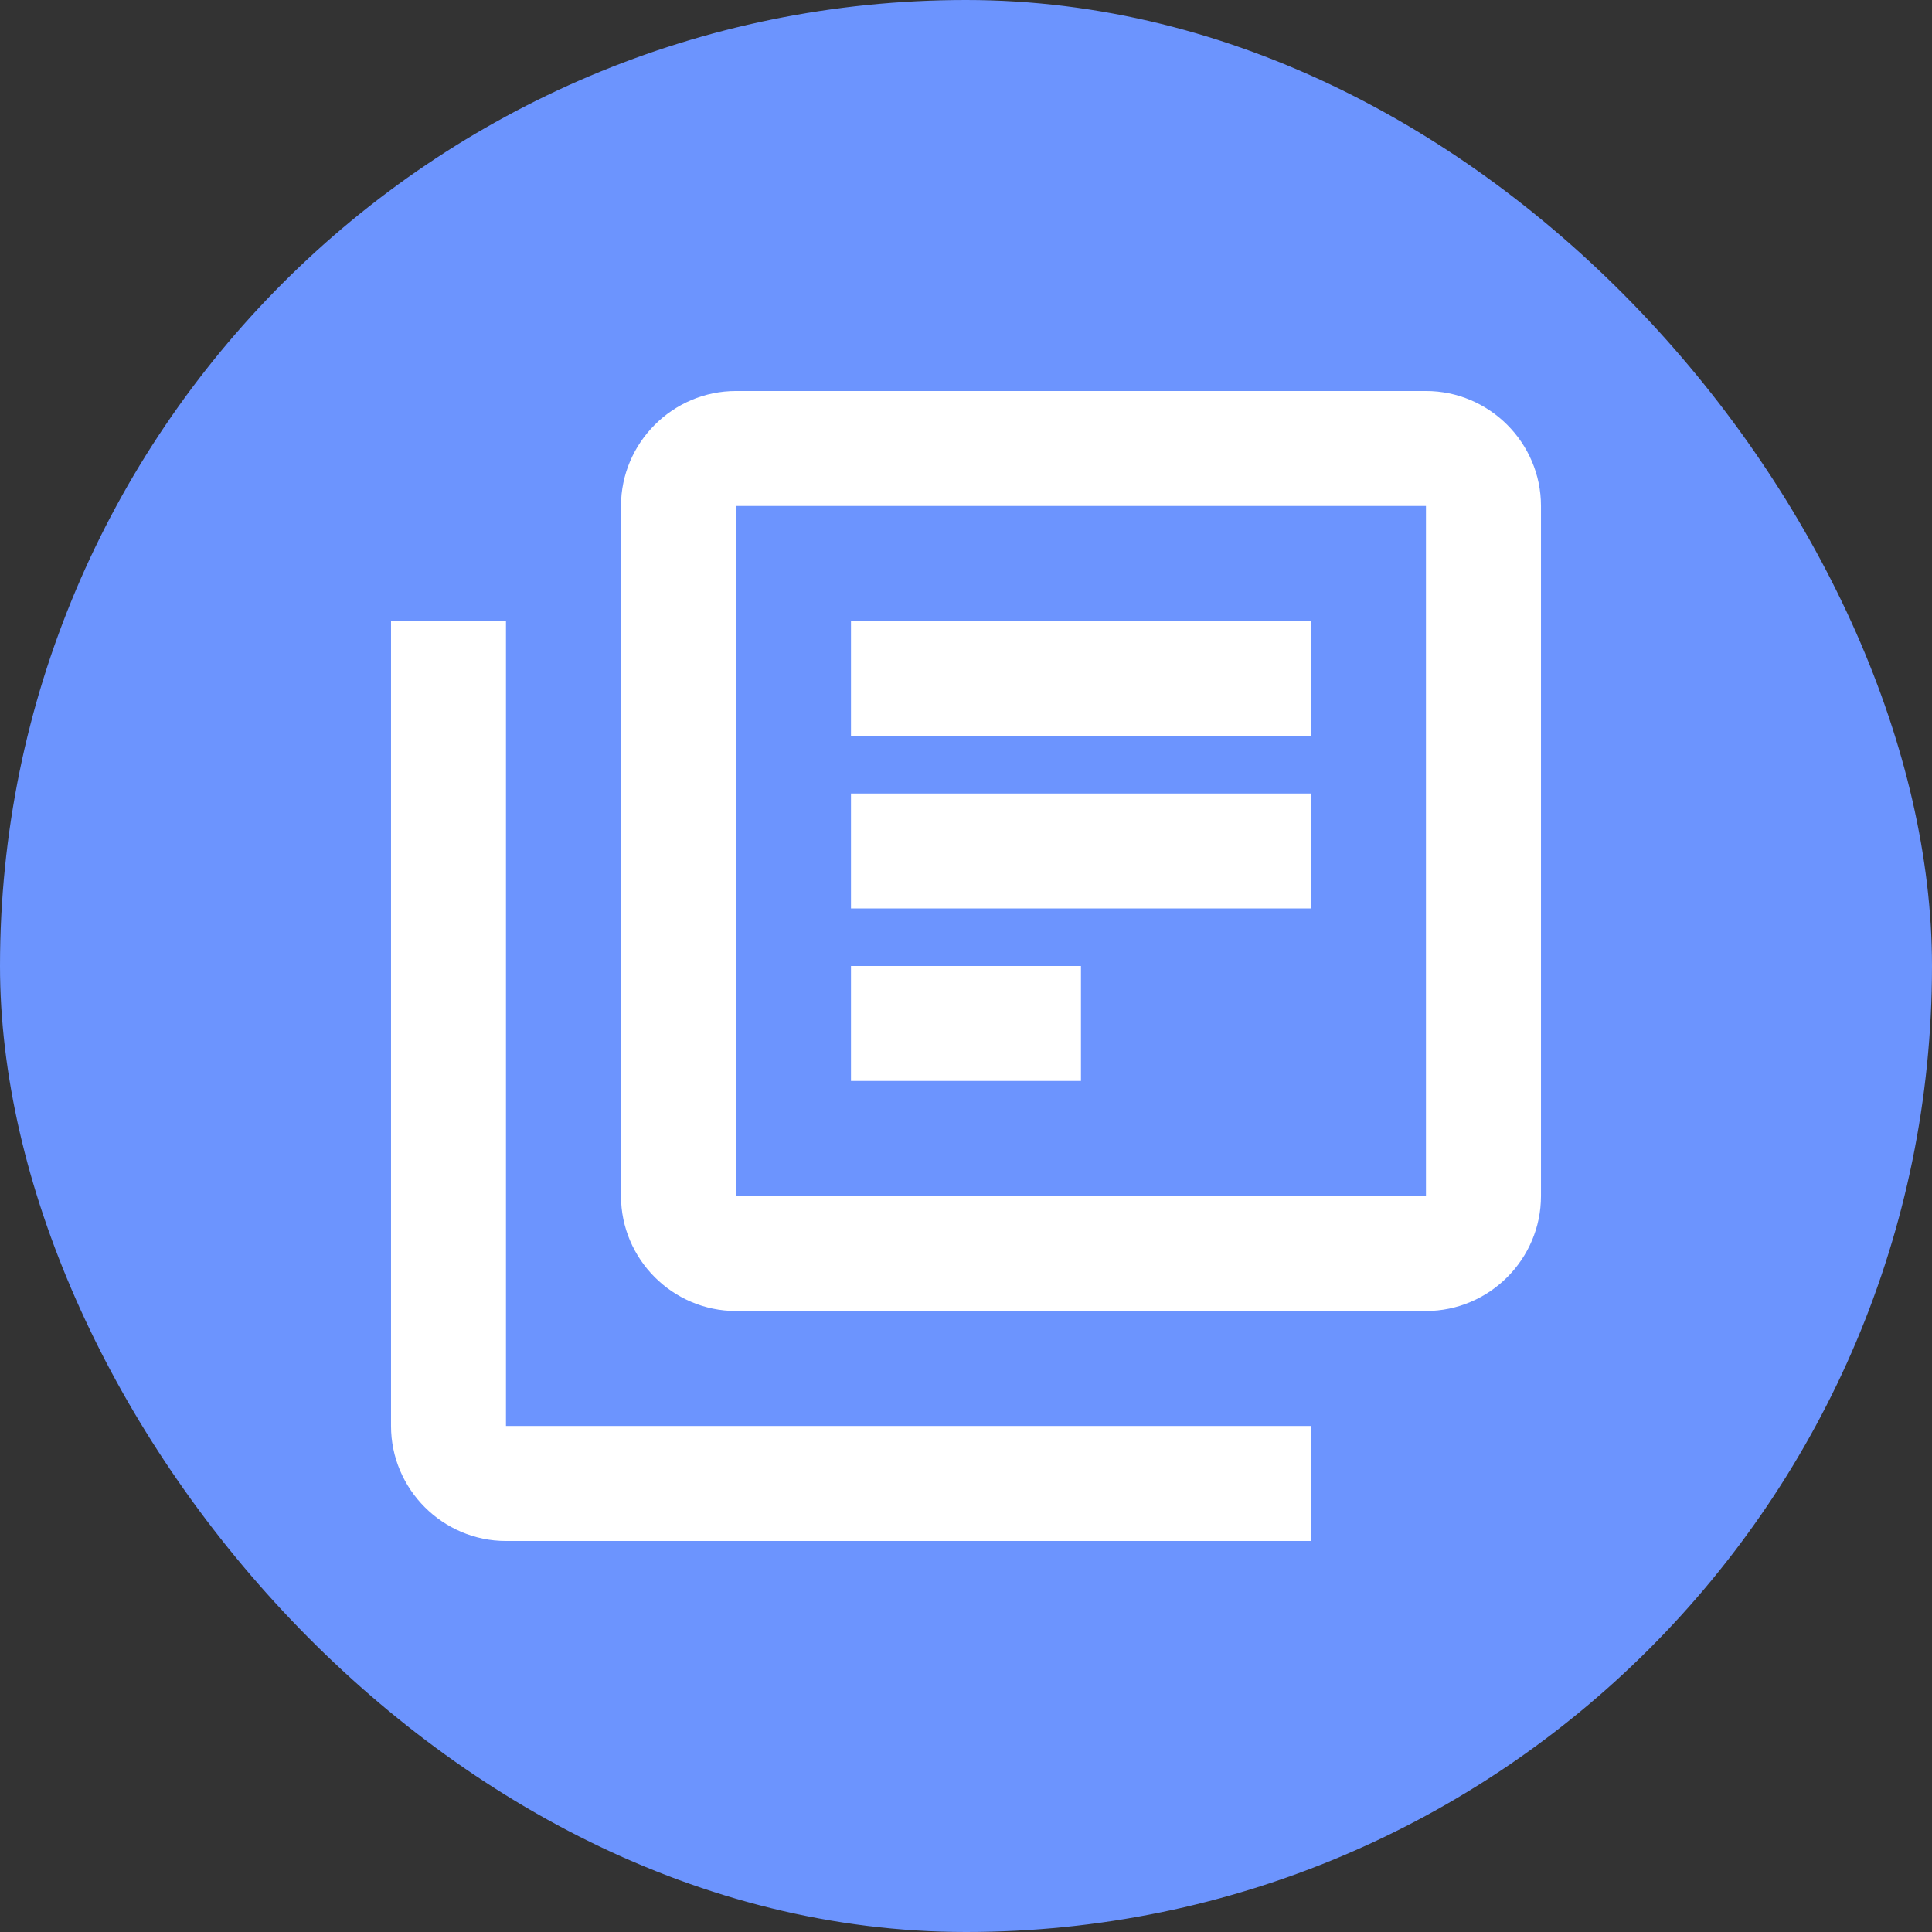 <svg width="28" height="28" viewBox="0 0 28 28" fill="none" xmlns="http://www.w3.org/2000/svg">
<rect x="0" y="0" width="28" height="28" fill="#333333" stroke="none"/>
<rect width="28" height="28" rx="14" fill="#6C94FE"/>
<g clip-path="url(#clip0_96_17260)">
<path d="M7.333 9H5.667V20.666C5.667 21.583 6.417 22.333 7.333 22.333H19V20.666H7.333V9ZM20.666 5.667H10.666C9.75 5.667 9 6.417 9 7.333V17.333C9 18.25 9.75 19 10.666 19H20.666C21.583 19 22.333 18.25 22.333 17.333V7.333C22.333 6.417 21.583 5.667 20.666 5.667ZM20.666 17.333H10.666V7.333H20.666V17.333ZM12.333 11.5H19V13.166H12.333V11.5ZM12.333 14H15.666V15.666H12.333V14ZM12.333 9H19V10.666H12.333V9Z" fill="white"/>
</g>
<defs>
<clipPath id="clip0_96_17260">
<rect width="20" height="20" fill="white" transform="translate(4 4)"/>
</clipPath>
</defs>
</svg>
